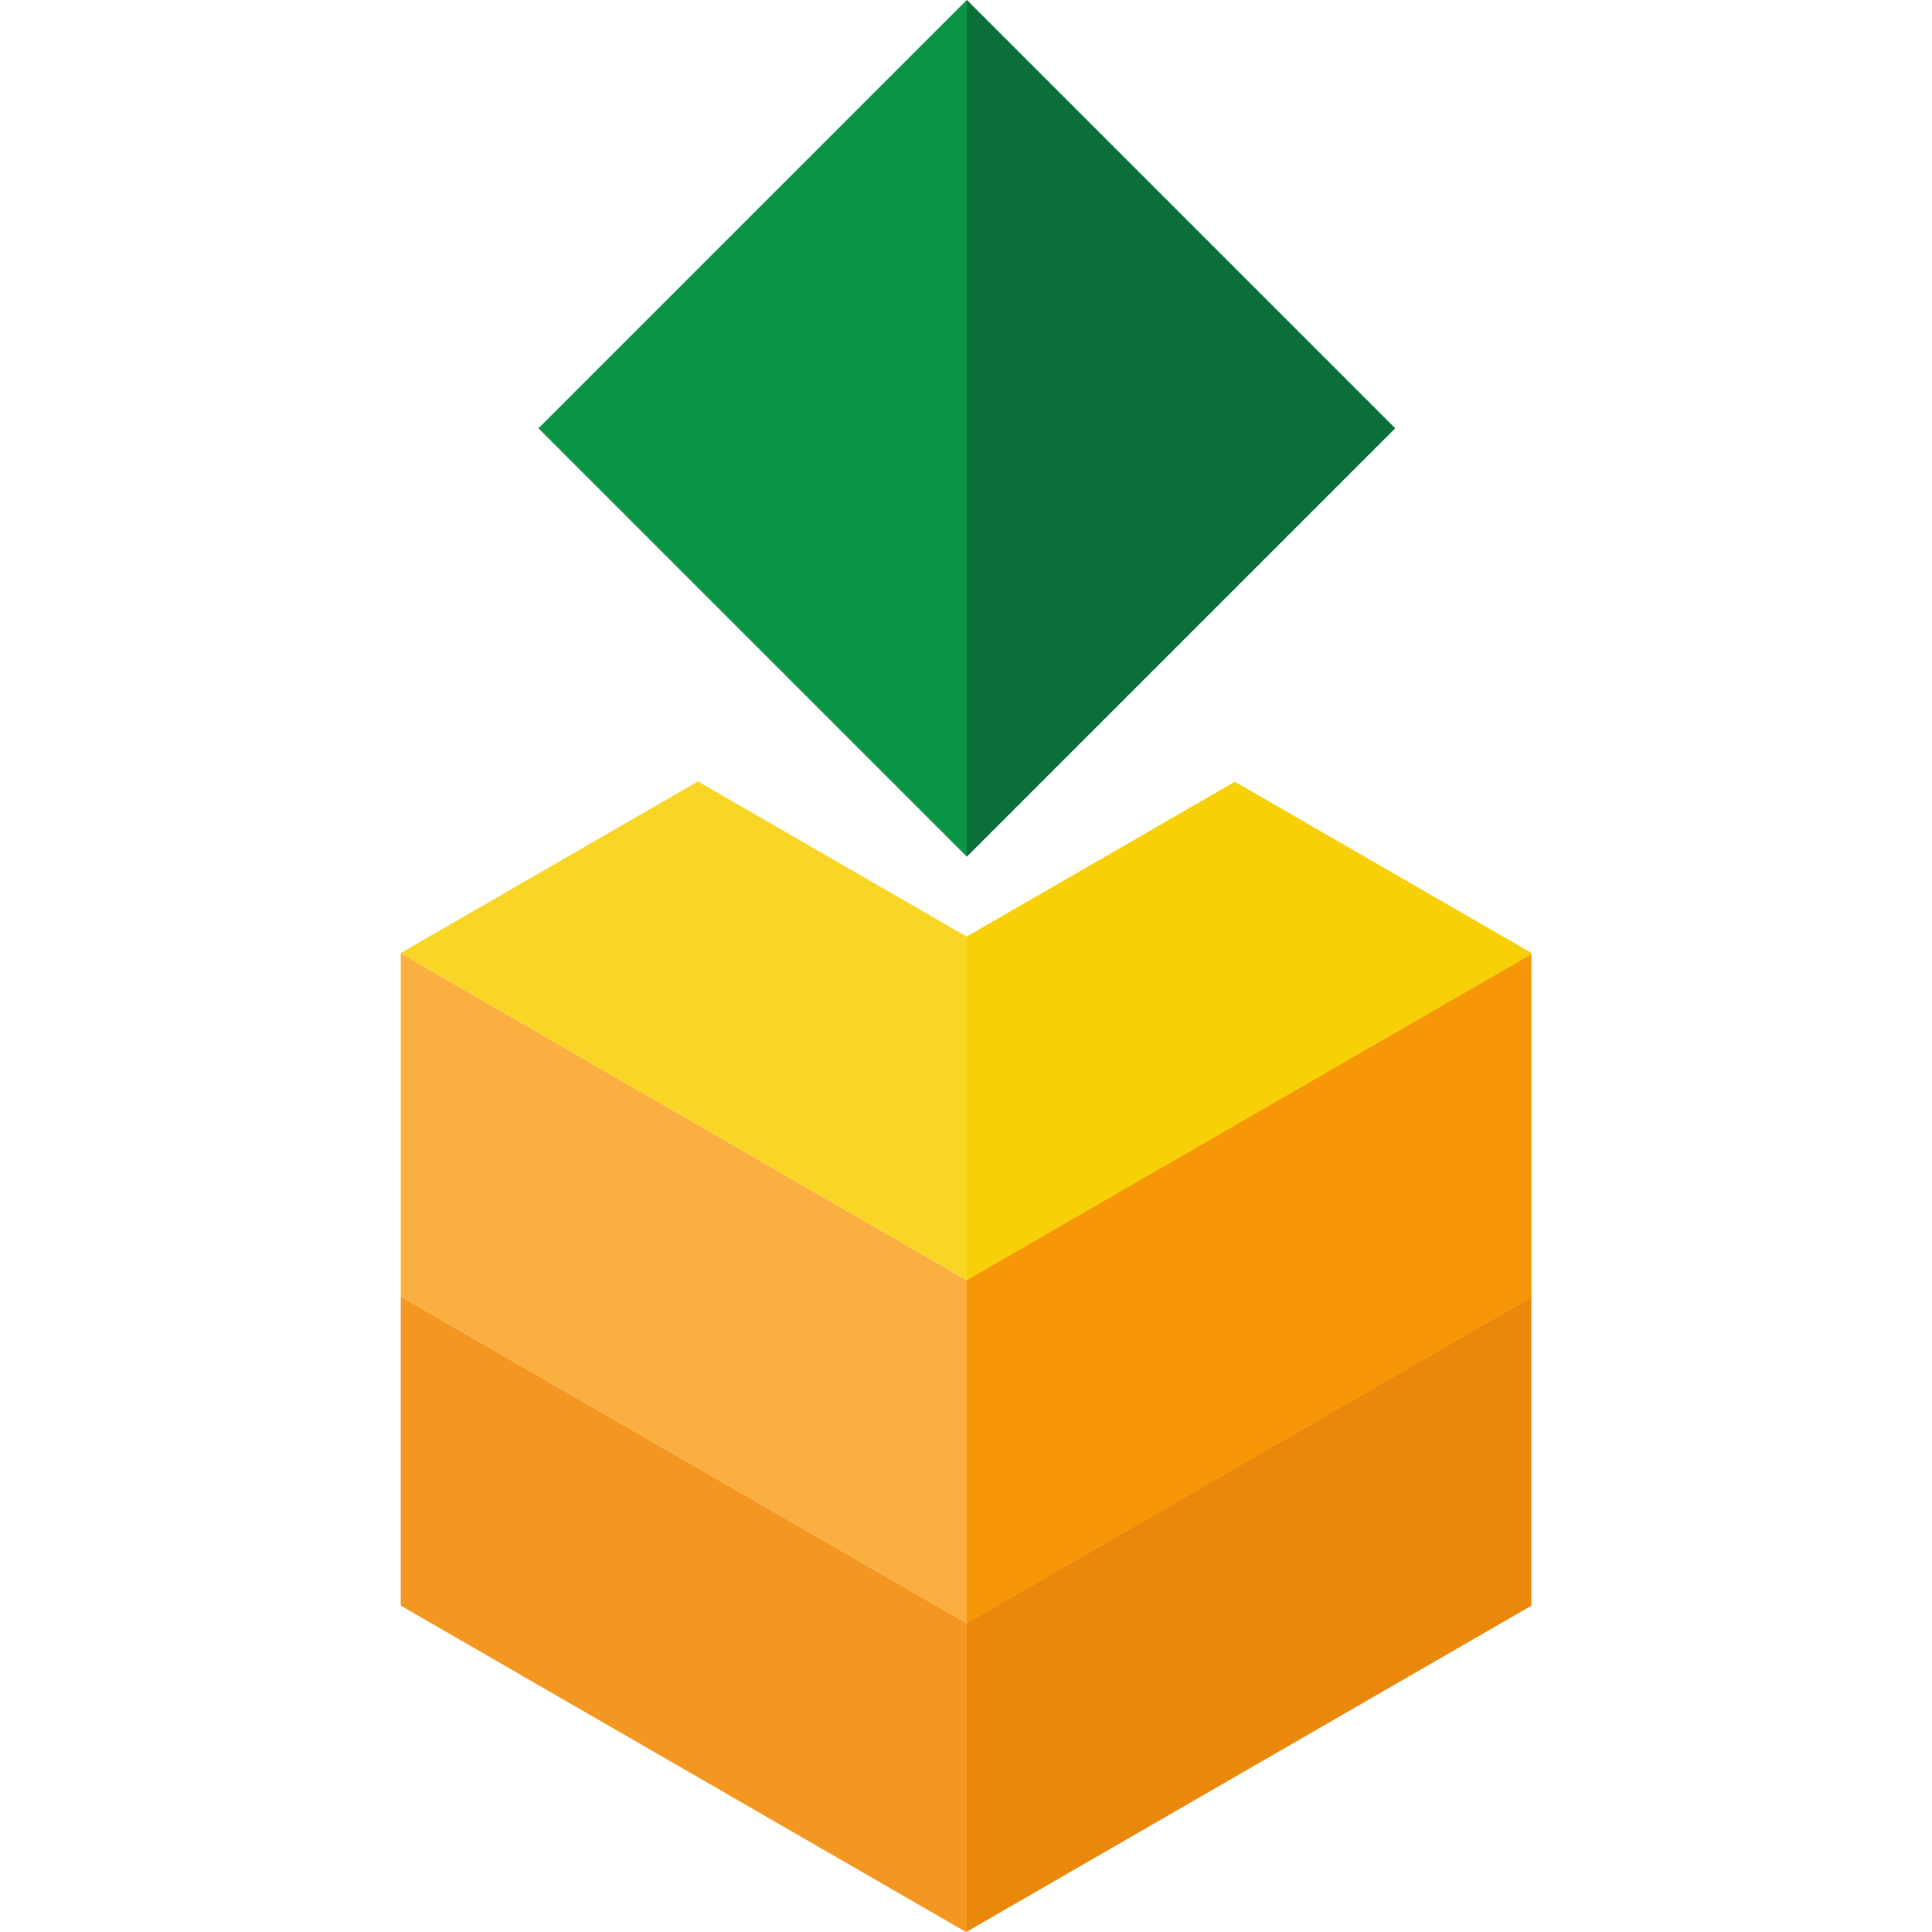 <svg width="48" height="48" viewBox="0 0 48 48" fill="none" xmlns="http://www.w3.org/2000/svg">
<g clip-path="url(#clip0_1123_6093)">
<path d="M17.34 19.414L9.968 23.67L9.963 23.666L9.952 23.685L24.019 31.808L38.048 23.708L38.043 23.699V23.676L30.68 19.425L24.019 23.27L17.34 19.414Z" fill="#F9D626"/>
<path d="M9.957 23.688V32.202L9.952 32.211L24.018 40.333L38.048 32.234L38.043 32.224V23.711L24.018 31.808L9.957 23.688Z" fill="#FAAF40"/>
<path d="M9.957 32.214V39.892L24 48L38.043 39.892V32.236L24.019 40.333L9.957 32.214Z" fill="#F49722"/>
<path d="M30.68 19.425L24.019 23.27V31.807L38.048 23.708L38.043 23.699V23.676L30.68 19.425Z" fill="#F8D008"/>
<path d="M38.043 23.711L24.019 31.807V40.333L38.048 32.234L38.043 32.224L38.043 23.711Z" fill="#F79606"/>
<path d="M38.043 32.237L24.019 40.333V47.989L38.043 39.892V32.237Z" fill="#EA880C"/>
<path d="M34.66 10.641L24.019 0L13.378 10.641L24.019 21.282L34.66 10.641Z" fill="#0B9347"/>
<path d="M24.019 0V21.282L34.66 10.641L24.019 0Z" fill="#0B6F39"/>
</g>
<defs>
<clipPath id="clip0_1123_6093">
<rect width="28.097" height="48" fill="white" transform="translate(9.951)"/>
</clipPath>
</defs>
</svg>
